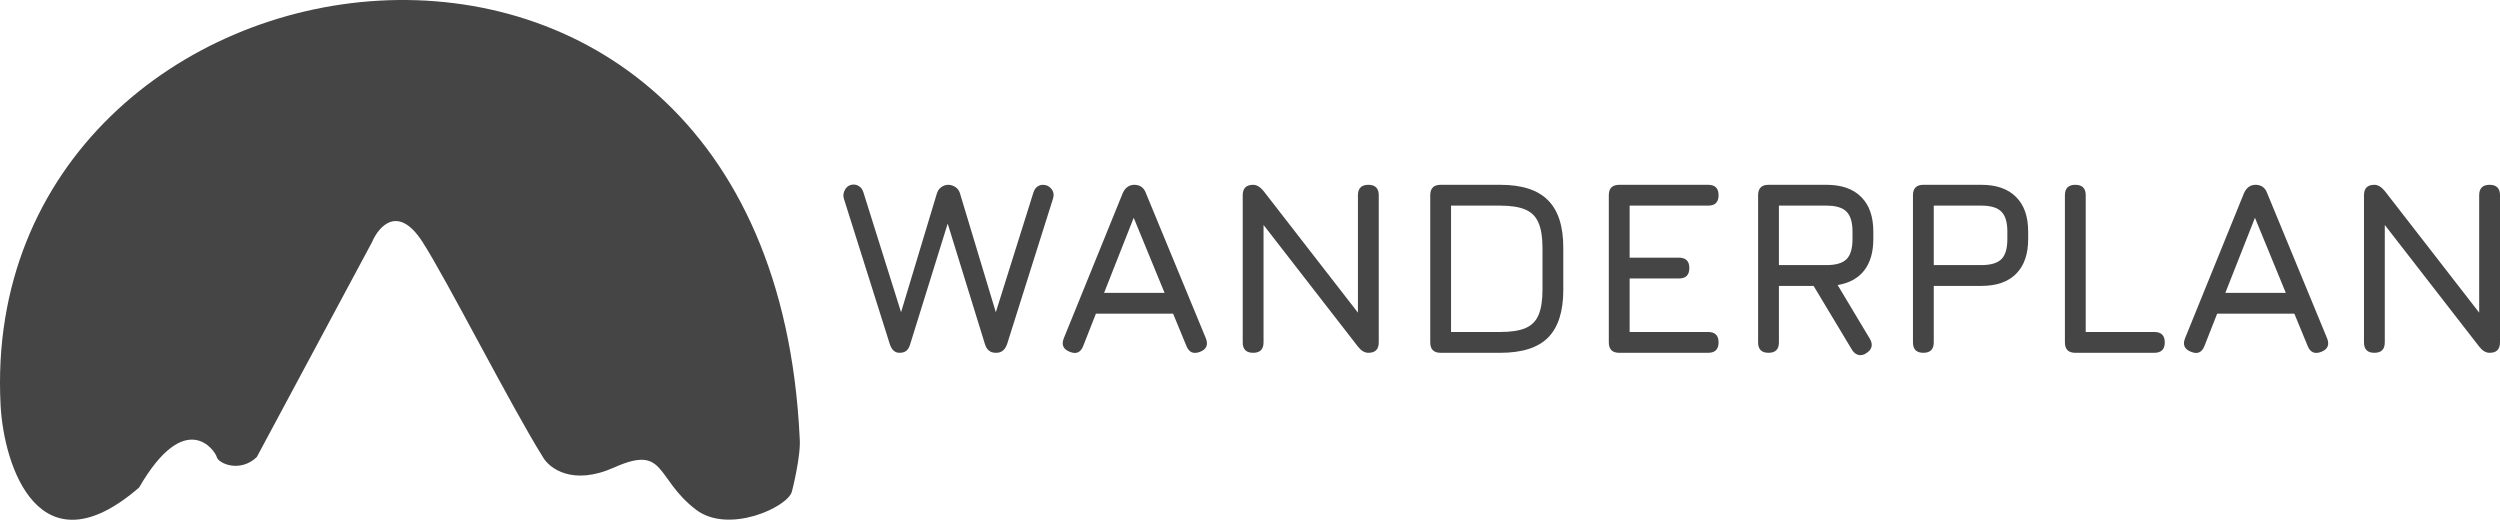 <svg width="223" height="47" viewBox="0 0 223 47" fill="none" xmlns="http://www.w3.org/2000/svg">
<path d="M12.407 43.489C3.55 51.148 0.336 41.699 0.051 36.116C-2.158 -7.046 68.617 -17.855 71.331 39.051C71.474 40.625 70.638 43.846 70.638 43.846C70.281 45.23 64.981 47.686 62.067 45.453C58.424 42.661 59.424 39.623 54.782 41.699C51.068 43.36 48.996 41.771 48.425 40.769C45.616 36.283 39.862 24.964 37.691 21.585C35.52 18.207 33.786 20.177 33.191 21.585L22.906 40.769C21.406 42.2 19.478 41.341 19.335 40.769C19.192 40.196 16.549 36.331 12.407 43.489Z" fill="#454545"/>
<path d="M80.225 31.47C79.82 31.47 79.532 31.205 79.363 30.674L75.274 17.723C75.186 17.443 75.226 17.163 75.396 16.883C75.573 16.603 75.827 16.463 76.158 16.463C76.335 16.463 76.504 16.522 76.667 16.64C76.829 16.751 76.947 16.927 77.02 17.171L80.623 28.641H80.136L83.562 17.281C83.643 17.016 83.779 16.817 83.971 16.684C84.17 16.552 84.372 16.485 84.579 16.485C84.8 16.485 85.013 16.552 85.22 16.684C85.426 16.817 85.566 17.016 85.64 17.281L89.065 28.641H88.579L92.181 17.171C92.263 16.927 92.377 16.754 92.524 16.651C92.679 16.541 92.844 16.485 93.021 16.485C93.345 16.485 93.603 16.611 93.795 16.861C93.986 17.112 94.031 17.399 93.927 17.723L89.839 30.674C89.662 31.205 89.338 31.47 88.866 31.47H88.822C88.329 31.47 88.004 31.205 87.85 30.674L84.291 19.16H84.778L81.197 30.674C81.124 30.939 81.013 31.138 80.866 31.271C80.726 31.404 80.512 31.47 80.225 31.47Z" fill="#454545"/>
<path d="M95.424 31.381C94.835 31.153 94.658 30.748 94.894 30.166L100.154 17.215C100.375 16.729 100.721 16.485 101.193 16.485H101.237C101.716 16.508 102.04 16.751 102.209 17.215L107.558 30.166C107.794 30.748 107.624 31.153 107.049 31.381C106.467 31.61 106.062 31.44 105.834 30.873L104.64 27.978H97.756L96.618 30.873C96.389 31.448 95.992 31.617 95.424 31.381ZM98.485 26.122H103.878L101.126 19.425L98.485 26.122Z" fill="#454545"/>
<path d="M111.779 31.47C111.161 31.47 110.851 31.16 110.851 30.542V17.414C110.851 16.795 111.161 16.485 111.779 16.485C112.096 16.485 112.406 16.67 112.708 17.038L121.592 28.486H121.128V17.414C121.128 16.795 121.438 16.485 122.056 16.485C122.675 16.485 122.985 16.795 122.985 17.414V30.542C122.985 31.16 122.675 31.47 122.056 31.47C121.725 31.47 121.415 31.286 121.128 30.917L112.244 19.469H112.708V30.542C112.708 31.16 112.398 31.47 111.779 31.47Z" fill="#454545"/>
<path d="M128.506 31.47C127.887 31.47 127.578 31.16 127.578 30.542V17.414C127.578 16.795 127.887 16.485 128.506 16.485H133.833C135.755 16.485 137.17 16.942 138.076 17.856C138.989 18.762 139.446 20.176 139.446 22.099V25.856C139.446 27.779 138.993 29.197 138.087 30.111C137.188 31.017 135.77 31.47 133.833 31.47H128.506ZM129.434 29.613H133.833C134.775 29.613 135.52 29.499 136.065 29.271C136.617 29.035 137.008 28.645 137.236 28.099C137.472 27.547 137.59 26.799 137.59 25.856V22.099C137.59 21.163 137.472 20.423 137.236 19.878C137.008 19.325 136.617 18.931 136.065 18.696C135.52 18.46 134.775 18.342 133.833 18.342H129.434V29.613Z" fill="#454545"/>
<path d="M144.434 31.47C143.816 31.47 143.506 31.16 143.506 30.542V17.414C143.506 16.795 143.816 16.485 144.434 16.485H152.369C152.987 16.485 153.297 16.795 153.297 17.414C153.297 18.032 152.987 18.342 152.369 18.342H145.363V22.983H149.761C150.38 22.983 150.689 23.293 150.689 23.911C150.689 24.53 150.38 24.84 149.761 24.84H145.363V29.613H152.369C152.987 29.613 153.297 29.923 153.297 30.542C153.297 31.16 152.987 31.47 152.369 31.47H144.434Z" fill="#454545"/>
<path d="M166.459 31.514C166.216 31.669 165.984 31.717 165.763 31.658C165.542 31.599 165.354 31.448 165.199 31.205L161.773 25.503H158.679V30.542C158.679 31.16 158.37 31.47 157.751 31.47C157.132 31.47 156.823 31.16 156.823 30.542V17.414C156.823 16.795 157.132 16.485 157.751 16.485H162.923C164.271 16.485 165.302 16.846 166.017 17.568C166.739 18.283 167.1 19.314 167.1 20.663V21.326C167.1 22.497 166.827 23.433 166.282 24.132C165.737 24.825 164.949 25.256 163.917 25.425L166.812 30.254C167.092 30.77 166.975 31.19 166.459 31.514ZM158.679 23.646H162.923C163.763 23.646 164.359 23.469 164.713 23.116C165.066 22.762 165.243 22.165 165.243 21.326V20.663C165.243 19.83 165.066 19.237 164.713 18.883C164.359 18.522 163.763 18.342 162.923 18.342H158.679V23.646Z" fill="#454545"/>
<path d="M171.564 31.47C170.945 31.47 170.636 31.16 170.636 30.542V17.414C170.636 16.795 170.945 16.485 171.564 16.485H176.736C178.084 16.485 179.115 16.846 179.83 17.568C180.552 18.283 180.913 19.314 180.913 20.663V21.326C180.913 22.674 180.552 23.709 179.83 24.431C179.115 25.145 178.084 25.503 176.736 25.503H172.492V30.542C172.492 31.16 172.183 31.47 171.564 31.47ZM172.492 23.646H176.736C177.576 23.646 178.172 23.469 178.526 23.116C178.88 22.762 179.056 22.165 179.056 21.326V20.663C179.056 19.83 178.88 19.237 178.526 18.883C178.172 18.522 177.576 18.342 176.736 18.342H172.492V23.646Z" fill="#454545"/>
<path d="M185.118 31.47C184.499 31.47 184.19 31.16 184.19 30.542V17.414C184.19 16.795 184.499 16.485 185.118 16.485C185.737 16.485 186.046 16.795 186.046 17.414V29.613H192.168C192.787 29.613 193.097 29.923 193.097 30.542C193.097 31.16 192.787 31.47 192.168 31.47H185.118Z" fill="#454545"/>
<path d="M195.44 31.381C194.85 31.153 194.674 30.748 194.909 30.166L200.169 17.215C200.39 16.729 200.737 16.485 201.208 16.485H201.252C201.731 16.508 202.055 16.751 202.225 17.215L207.573 30.166C207.809 30.748 207.639 31.153 207.065 31.381C206.483 31.61 206.078 31.44 205.849 30.873L204.656 27.978H197.771L196.633 30.873C196.405 31.448 196.007 31.617 195.44 31.381ZM198.501 26.122H203.893L201.142 19.425L198.501 26.122Z" fill="#454545"/>
<path d="M211.795 31.47C211.176 31.47 210.867 31.16 210.867 30.542V17.414C210.867 16.795 211.176 16.485 211.795 16.485C212.112 16.485 212.421 16.67 212.723 17.038L221.608 28.486H221.143V17.414C221.143 16.795 221.453 16.485 222.072 16.485C222.69 16.485 223 16.795 223 17.414V30.542C223 31.16 222.69 31.47 222.072 31.47C221.74 31.47 221.431 31.286 221.143 30.917L212.259 19.469H212.723V30.542C212.723 31.16 212.414 31.47 211.795 31.47Z" fill="#454545"/>
</svg>
